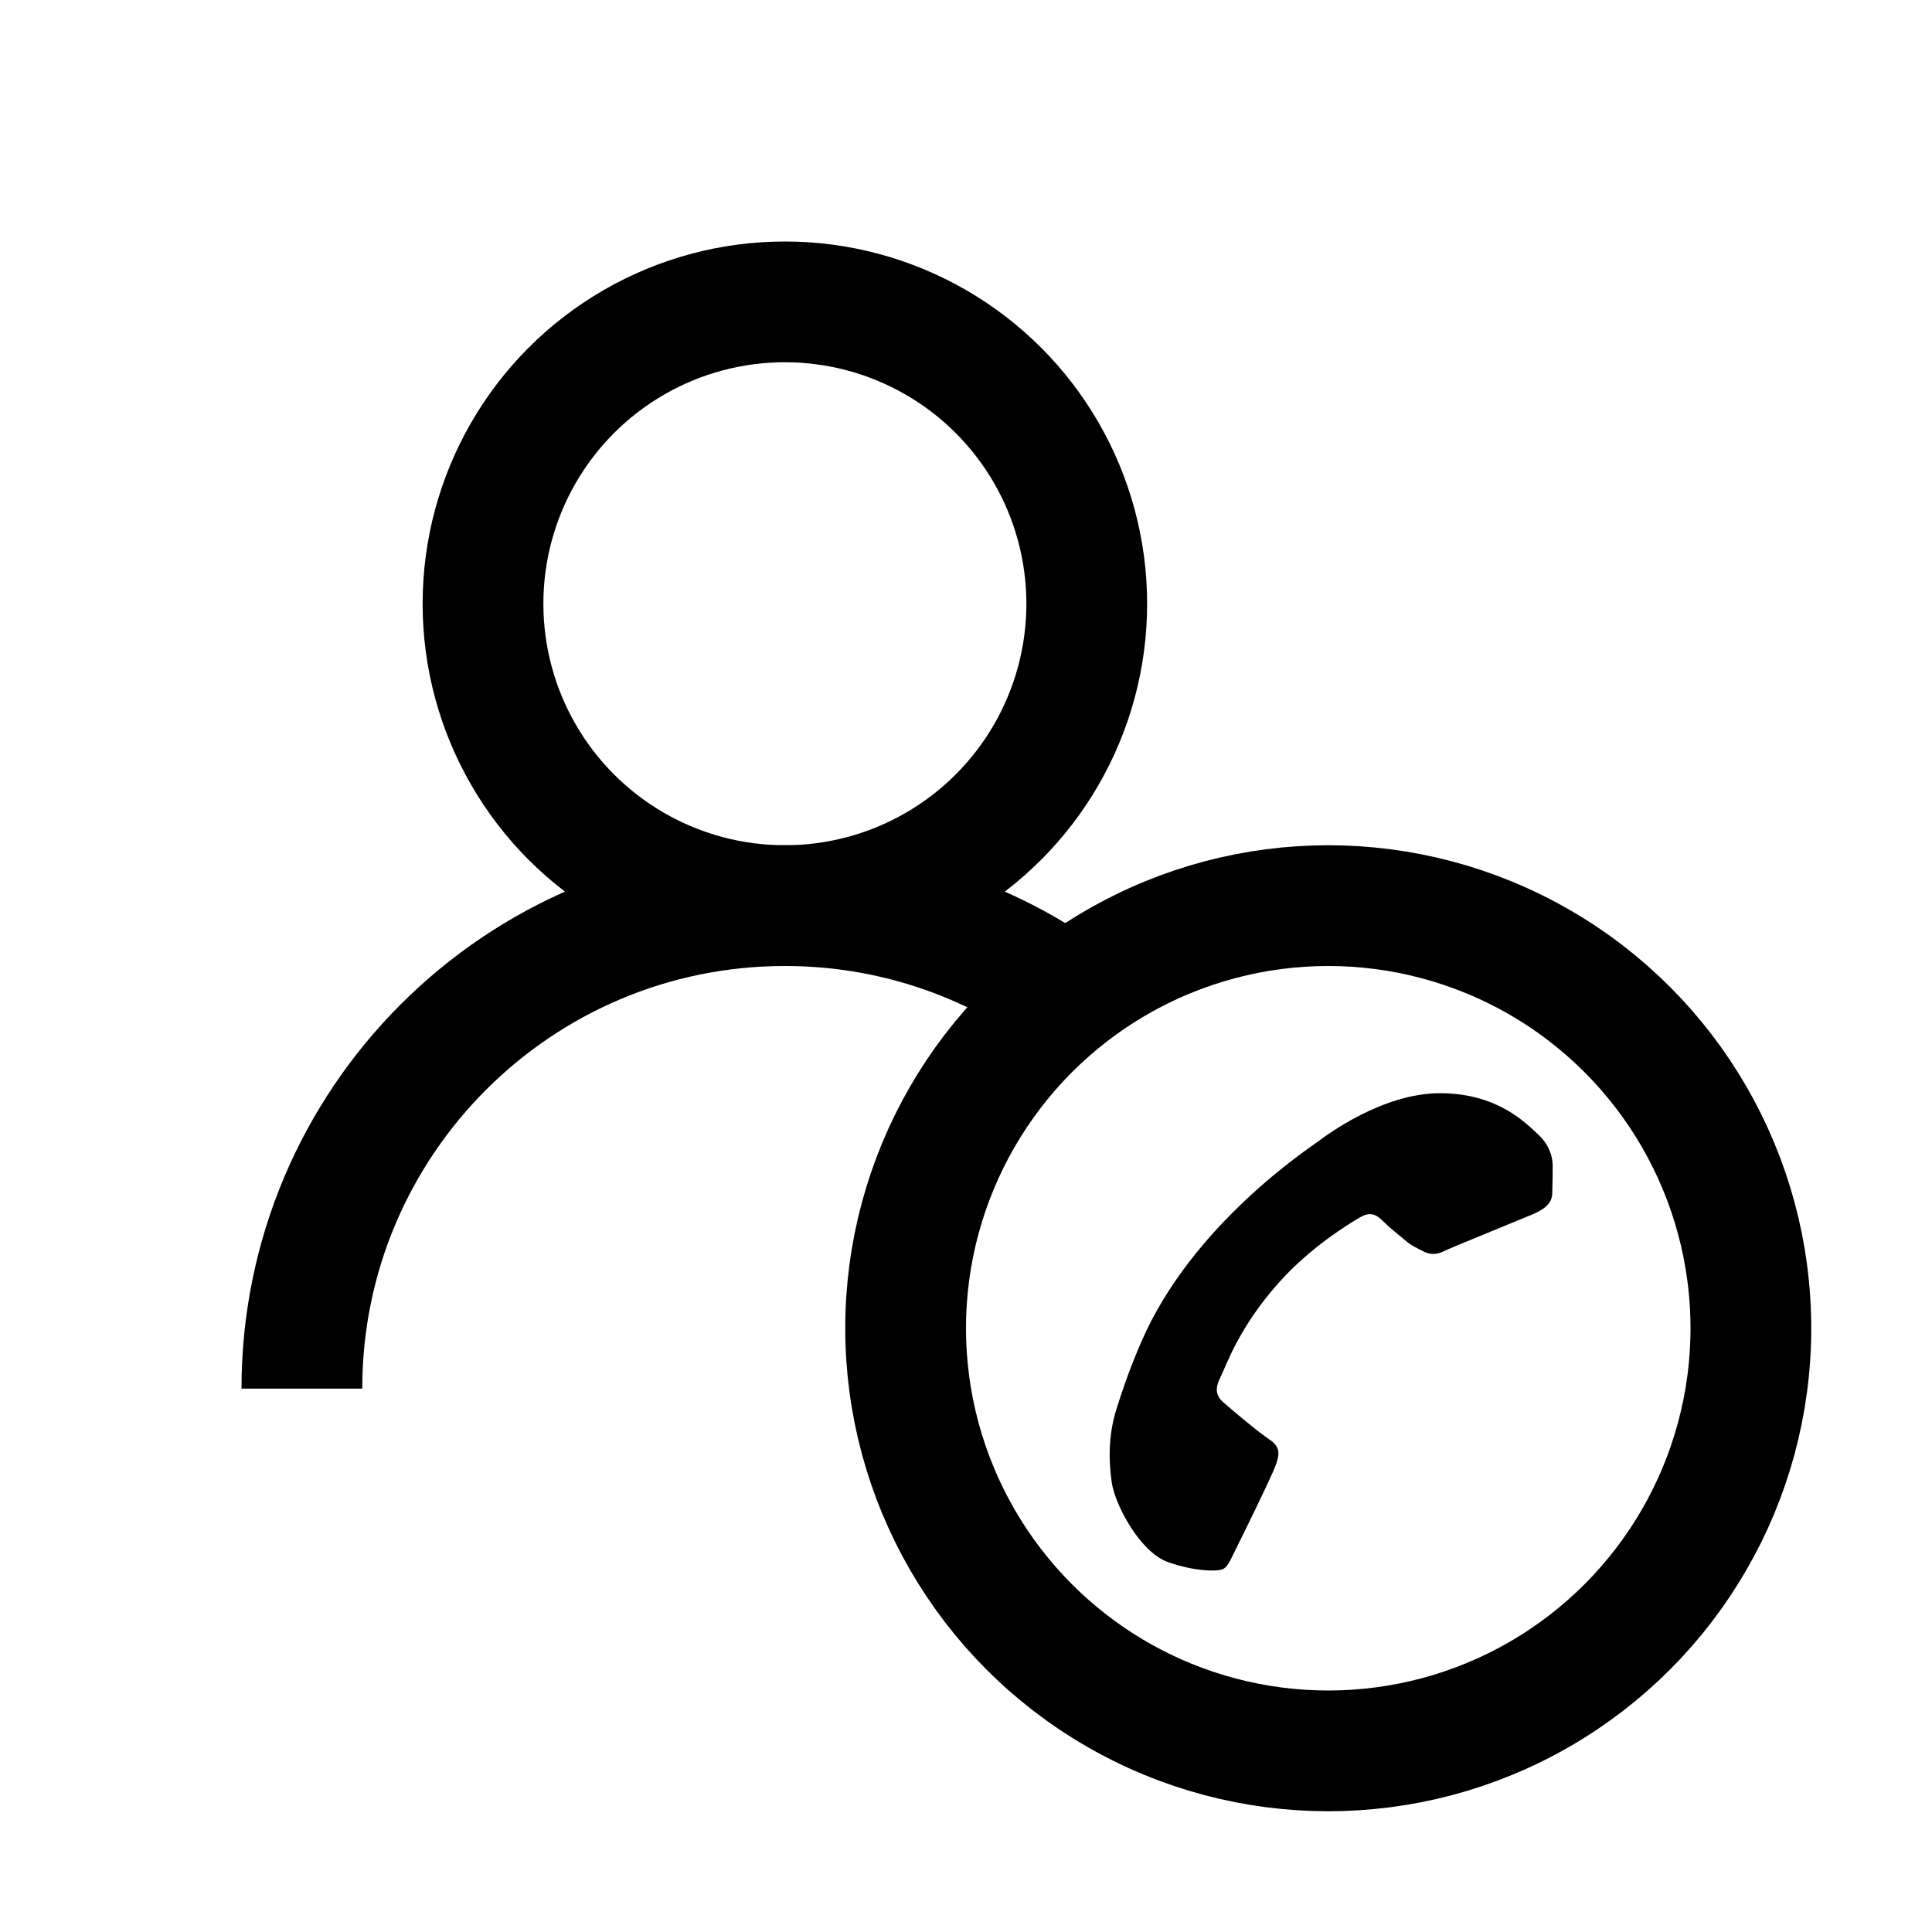 <?xml version="1.0" encoding="iso-8859-1"?>
<!-- Generator: Adobe Illustrator 22.0.1, SVG Export Plug-In . SVG Version: 6.00 Build 0)  -->
<svg version="1.1" id="Icons" xmlns="http://www.w3.org/2000/svg" xmlns:xlink="http://www.w3.org/1999/xlink" x="0px" y="0px"
	 viewBox="0 0 32 32" style="enable-background:new 0 0 32 32;" xml:space="preserve">
<g>
	<path style="fill-rule:evenodd;clip-rule:evenodd;" d="M20.493,25.611c0.096-0.194,0.568-1.151,0.631-1.329
		c0.066-0.178,0.097-0.308-0.096-0.438c-0.196-0.13-0.634-0.501-0.764-0.616c-0.127-0.112-0.145-0.227-0.048-0.42
		c0.096-0.195,0.303-0.822,0.967-1.565c0.514-0.578,1.153-0.97,1.347-1.082c0.195-0.115,0.3-0.013,0.397,0.084
		c0.087,0.089,0.227,0.196,0.341,0.293c0.111,0.096,0.193,0.13,0.323,0.196c0.13,0.063,0.244,0.031,0.341-0.018
		c0.096-0.048,1.056-0.437,1.446-0.6c0.379-0.158,0.326-0.319,0.334-0.438c0.005-0.112,0.005-0.242,0.005-0.372
		c0-0.13-0.048-0.341-0.244-0.519c-0.194-0.178-0.664-0.68-1.621-0.68c-0.957,0-1.884,0.698-2.013,0.794
		c-0.127,0.097-2.092,1.372-2.935,3.324c-0.201,0.463-0.321,0.824-0.41,1.107c-0.147,0.466-0.127,0.891-0.079,1.227
		c0.056,0.374,0.471,1.15,0.927,1.313c0.453,0.161,0.843,0.161,0.924,0.112C20.346,25.937,20.394,25.807,20.493,25.611
		L20.493,25.611z"/>
	
		<circle style="fill-rule:evenodd;clip-rule:evenodd;fill:none;stroke:#000000;stroke-width:2;stroke-miterlimit:10;" cx="22" cy="22" r="7"/>
	<path style="fill-rule:evenodd;clip-rule:evenodd;fill:none;stroke:#000000;stroke-width:2;stroke-miterlimit:10;" d="
		M17.686,16.515C16.369,15.562,14.75,15,13,15c-4.418,0-8,3.582-8,8"/>
	
		<circle style="fill-rule:evenodd;clip-rule:evenodd;fill:none;stroke:#000000;stroke-width:2;stroke-miterlimit:10;" cx="13" cy="10" r="5"/>
</g>
</svg>
